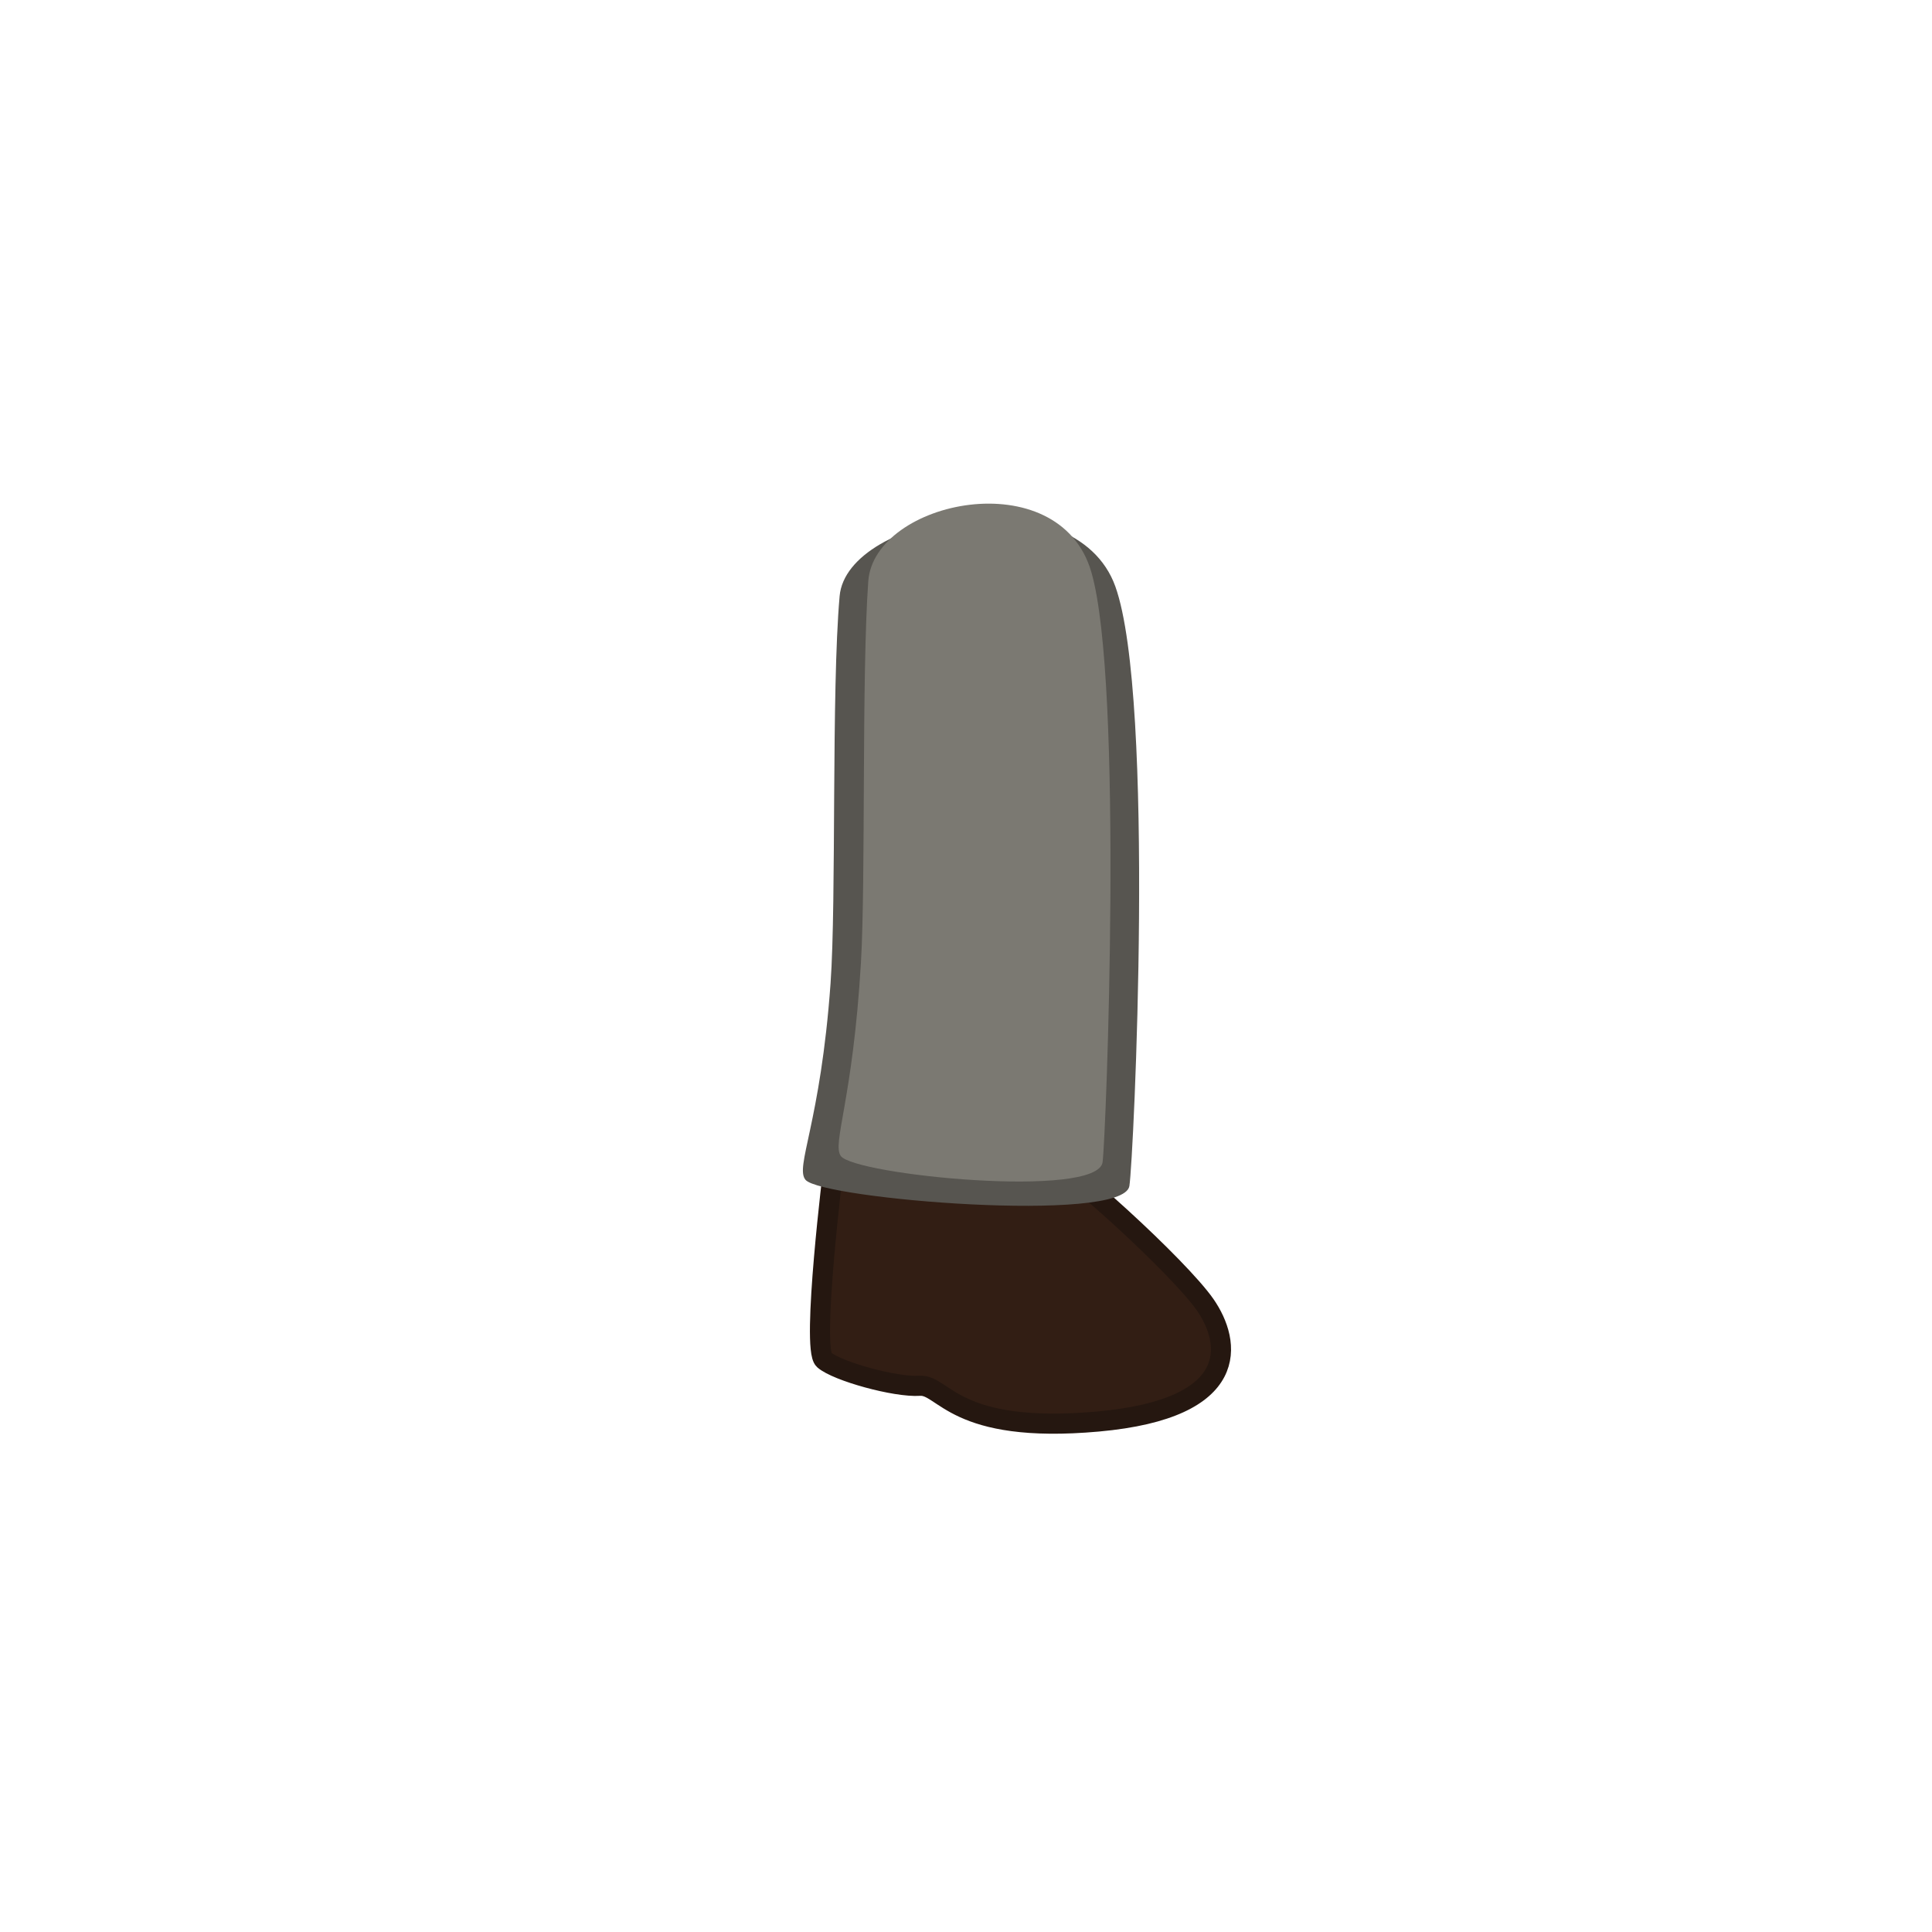 <?xml version="1.0" encoding="utf-8"?>
<!-- Generator: Adobe Illustrator 16.0.0, SVG Export Plug-In . SVG Version: 6.00 Build 0)  -->
<!DOCTYPE svg PUBLIC "-//W3C//DTD SVG 1.1//EN" "http://www.w3.org/Graphics/SVG/1.1/DTD/svg11.dtd">
<svg version="1.1" id="Layer_1" xmlns="http://www.w3.org/2000/svg" xmlns:xlink="http://www.w3.org/1999/xlink" x="0px" y="0px"
	 width="72px" height="72px" viewBox="0 0 72 72" enable-background="new 0 0 72 72" xml:space="preserve">
<path fill="#321E14" stroke="#251710" stroke-width="0.75" stroke-miterlimit="10" d="M31.071,43.423c0,0-0.847,6.83-0.363,7.254
	s2.66,1.029,3.566,0.967c0.906-0.061,1.27,1.816,6.648,1.332c5.379-0.486,4.957-2.961,3.99-4.354
	c-0.969-1.391-5.26-5.32-6.287-5.742S32.098,40.28,31.071,43.423z"/>
<path fill="#575550" d="M31.29,22.218c-0.312,3.564-0.115,11.303-0.338,14.432c-0.373,5.217-1.339,6.842-0.932,7.32
	c0.616,0.717,11.844,1.643,12.069,0.229c0.16-1.002,0.971-18.166-0.523-22.342C40.071,17.683,31.557,19.157,31.29,22.218z"/>
<path fill="#7B7972" d="M32.358,21.661c-0.251,3.51-0.093,11.131-0.273,14.211c-0.302,5.137-1.082,6.738-0.752,7.207
	c0.498,0.709,9.577,1.617,9.758,0.227c0.129-0.986,0.785-17.889-0.424-22C39.46,17.194,32.574,18.647,32.358,21.661z"/>
</svg>
